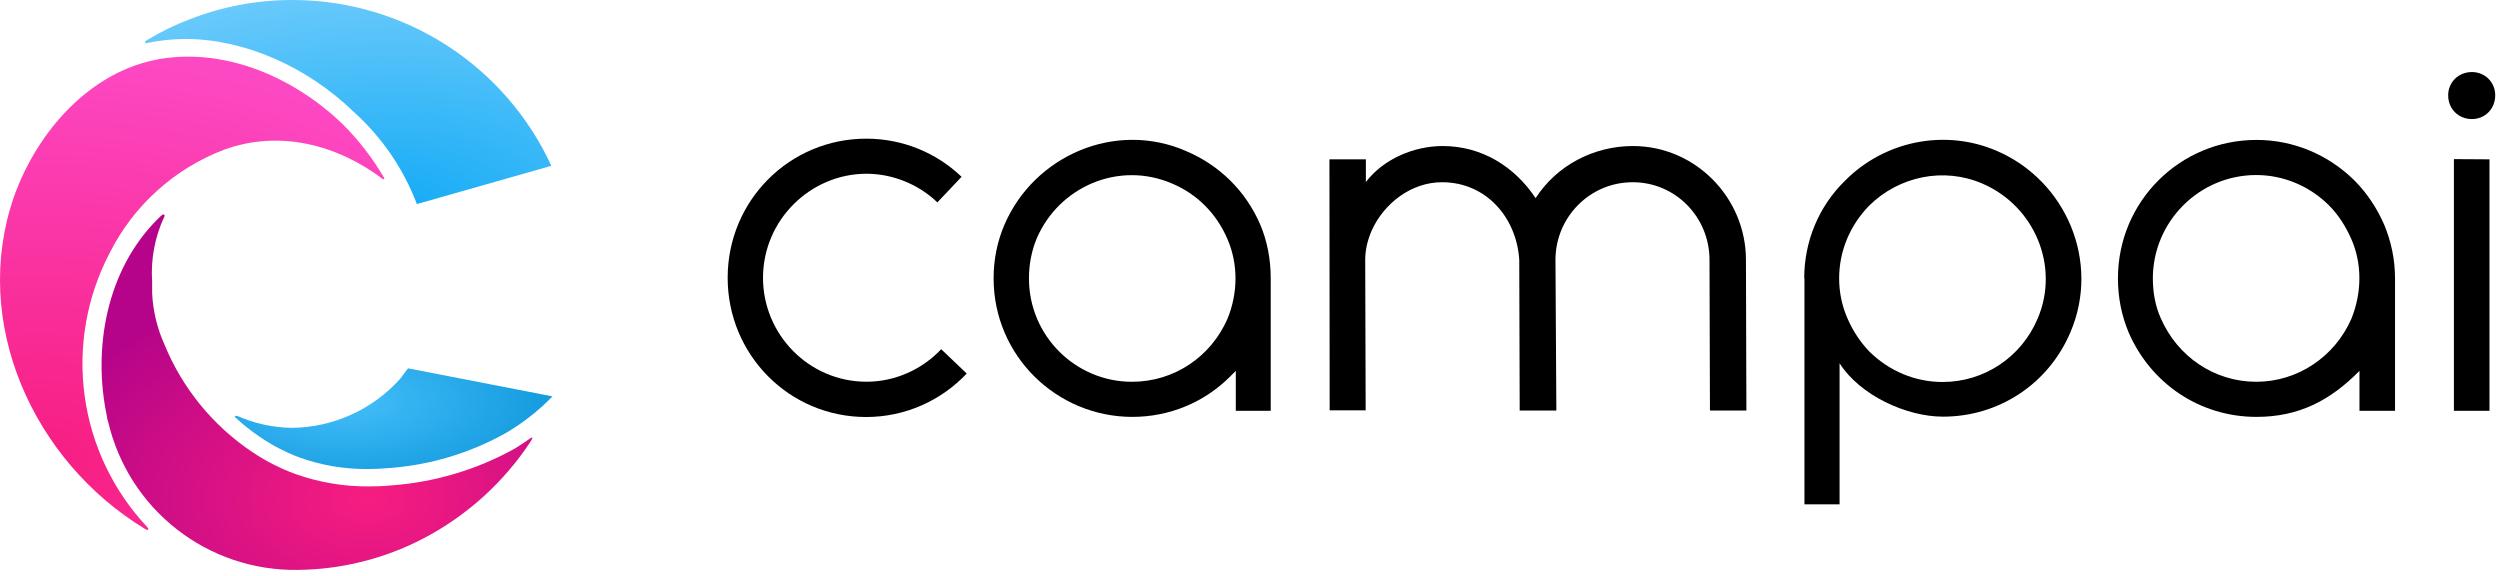 <svg viewBox="0 0 347 80" fill="none" xmlns="http://www.w3.org/2000/svg">
<path d="M40.648 0C35.748 -0.014 30.89 0.894 26.326 2.676C24.317 3.437 22.381 4.376 20.54 5.483C20.54 5.483 20.192 5.685 20.149 5.729C20.139 5.749 20.134 5.771 20.134 5.794C20.134 5.817 20.139 5.839 20.149 5.859V5.989C20.176 6.001 20.206 6.007 20.236 6.007C20.266 6.007 20.295 6.001 20.323 5.989C22.106 5.607 23.924 5.413 25.747 5.411C33.878 5.411 42.63 9.23 49.183 15.609C53.044 19.1 56.019 23.458 57.863 28.325L76.525 23.016C73.368 16.153 68.312 10.338 61.954 6.259C55.596 2.18 48.202 0.008 40.648 0Z" fill="url(#paint0_radial)"/>
<path d="M47.563 17.23C41.01 10.908 31.505 6.611 22.203 8.188C12.467 9.852 5.147 18.315 1.95 27.269C-4.155 44.817 4.67 64.043 20.106 73.403L20.337 73.533C20.362 73.546 20.389 73.552 20.417 73.552C20.444 73.552 20.472 73.546 20.496 73.533C20.612 73.533 20.626 73.331 20.496 73.244L20.381 73.099C15.693 68.09 12.677 61.748 11.749 54.951C10.821 48.154 12.028 41.236 15.201 35.154C18.518 28.537 24.197 23.406 31.115 20.774C38.767 17.996 46.796 20.051 53.147 24.868C53.172 24.879 53.199 24.884 53.227 24.884C53.254 24.884 53.281 24.879 53.306 24.868C53.33 24.84 53.343 24.804 53.343 24.767C53.343 24.73 53.33 24.694 53.306 24.665C51.718 21.951 49.788 19.452 47.563 17.23Z" fill="url(#paint1_radial)"/>
<path d="M73.877 60.846C73.885 60.813 73.885 60.778 73.877 60.745C73.857 60.735 73.835 60.729 73.812 60.729C73.79 60.729 73.767 60.735 73.747 60.745C73.024 61.247 72.301 61.728 71.577 62.191C66.283 65.16 60.401 66.928 54.348 67.37C53.321 67.472 52.264 67.515 51.223 67.515C47.744 67.543 44.287 66.96 41.01 65.793C38.902 65.026 36.896 64.006 35.035 62.756C29.568 59.101 25.317 53.898 22.825 47.812C21.814 45.573 21.235 43.163 21.118 40.709V39.117C20.906 35.993 21.494 32.867 22.825 30.032C22.84 30.005 22.847 29.975 22.847 29.945C22.847 29.914 22.84 29.884 22.826 29.857C22.811 29.83 22.791 29.807 22.765 29.789C22.74 29.772 22.711 29.761 22.681 29.758C22.507 29.758 22.044 30.25 21.914 30.38C14.811 37.41 12.815 48.333 14.854 57.866C14.854 58.097 14.956 58.329 15.014 58.546C16.39 64.456 19.746 69.717 24.524 73.456C29.303 77.196 35.217 79.188 41.285 79.103C47.356 79.051 53.33 77.564 58.717 74.763C64.831 71.58 70.019 66.871 73.776 61.092C73.772 61.063 73.772 61.034 73.776 61.005C73.808 60.993 73.835 60.971 73.853 60.942C73.871 60.914 73.88 60.88 73.877 60.846Z" fill="url(#paint2_radial)"/>
<path d="M56.633 51.125C56.301 51.587 55.939 52.065 55.548 52.571C53.654 54.685 51.341 56.382 48.756 57.555C46.171 58.728 43.371 59.351 40.532 59.385C37.92 59.354 35.341 58.793 32.952 57.736H32.836C32.805 57.719 32.77 57.711 32.735 57.711C32.7 57.711 32.665 57.719 32.633 57.736C32.615 57.761 32.605 57.791 32.605 57.822C32.605 57.854 32.615 57.884 32.633 57.909C33.699 58.903 34.841 59.812 36.048 60.629C37.784 61.818 39.658 62.79 41.632 63.522C44.654 64.598 47.842 65.132 51.049 65.099C52.014 65.099 52.978 65.056 53.943 64.969C59.654 64.564 65.206 62.904 70.203 60.108C72.586 58.715 74.766 57.002 76.684 55.016L56.633 51.125Z" fill="url(#paint3_radial)"/>
<path fill-rule="evenodd" clip-rule="evenodd" d="M120.261 52.983C112.295 52.983 105.906 46.443 105.906 38.564C105.906 30.564 112.448 24.145 120.231 24.115C123.904 24.115 127.485 25.575 130.107 28.09L133.467 24.539C129.98 21.202 125.295 19.247 120.231 19.247C109.63 19.247 101 27.796 101 38.564C101 49.212 109.509 57.881 120.231 57.881C125.613 57.881 130.627 55.623 134.179 51.847L130.64 48.468C127.972 51.293 124.236 52.983 120.261 52.983" fill="currentColor"/>
<path fill-rule="evenodd" clip-rule="evenodd" d="M170.378 44.242C168.076 49.508 162.988 52.99 157.114 52.99C149.27 52.99 142.819 46.602 142.819 38.642C142.819 36.706 143.182 34.829 143.88 33.133C146.969 25.898 155.296 22.297 162.686 25.476C166.139 26.929 168.834 29.622 170.347 33.133C171.892 36.645 171.832 40.67 170.378 44.242M174.921 31.166C172.891 26.505 169.319 22.963 164.624 20.965C154.843 16.698 143.576 21.57 139.428 31.166C138.428 33.497 137.913 35.979 137.913 38.643C137.913 49.357 146.636 57.864 157.174 57.864C162.292 57.864 167.138 55.864 170.711 52.294L171.528 51.476V57.016H176.375V38.643C176.375 35.949 175.889 33.466 174.921 31.166" fill="currentColor"/>
<path fill-rule="evenodd" clip-rule="evenodd" d="M184.526 22.116H189.583V25.263C192.036 22.055 196.275 20.269 200.243 20.269C205.633 20.269 210.207 23.083 213.144 27.503C216.083 22.933 221.229 20.269 226.65 20.269C235.342 20.269 242.338 27.473 242.338 36.069L242.399 56.985H237.341L237.279 36.069C237.279 30.167 232.586 25.293 226.621 25.293C220.655 25.293 215.899 30.167 215.899 36.069L216.021 56.985H210.933L210.873 36.069C210.509 30.228 206.301 25.293 200.152 25.293C195.882 25.293 192.067 28.23 190.371 32.044C189.826 33.316 189.493 34.678 189.493 36.039L189.553 56.955H184.557L184.526 22.116Z" fill="currentColor"/>
<path fill-rule="evenodd" clip-rule="evenodd" d="M282.831 44.212C280.59 49.538 275.442 53.02 269.628 53.02C265.811 53.02 262.238 51.506 259.483 48.812C258.21 47.48 257.181 45.936 256.424 44.181C255.666 42.456 255.273 40.579 255.273 38.642C255.273 34.829 256.787 31.256 259.452 28.532C263.6 24.445 269.809 23.175 275.14 25.476C282.407 28.593 285.919 36.977 282.831 44.212M277.138 20.935C269.961 17.847 261.573 19.544 256.09 25.082C252.426 28.653 250.427 33.527 250.427 38.612H250.457V70H255.333V50.417C258.15 54.865 264.6 57.832 269.688 57.832C277.472 57.832 284.346 53.262 287.374 46.119C291.554 36.341 286.799 25.082 277.138 20.935" fill="currentColor"/>
<path fill-rule="evenodd" clip-rule="evenodd" d="M326.374 44.242C324.073 49.508 318.925 52.99 313.171 52.99C307.356 52.99 302.238 49.508 299.906 44.151C299.149 42.456 298.816 40.579 298.816 38.642C298.816 30.802 305.207 24.295 313.171 24.295C316.926 24.295 320.559 25.809 323.256 28.502C324.587 29.834 325.556 31.378 326.344 33.133C327.888 36.615 327.829 40.64 326.374 44.242M330.918 31.166C329.889 28.835 328.525 26.776 326.768 25.02C323.103 21.419 318.287 19.421 313.2 19.421C302.601 19.421 293.971 27.928 293.971 38.642C293.971 41.336 294.486 43.818 295.456 46.148C298.544 53.263 305.357 57.864 313.2 57.864C319.046 57.864 323.407 55.624 327.495 51.476V57.016H332.431V38.672C332.431 35.979 331.887 33.497 330.918 31.166" fill="currentColor"/>
<path fill-rule="evenodd" clip-rule="evenodd" d="M340.603 22.085L345.54 22.116V57.016H340.603V22.085Z" fill="currentColor"/>
<path fill-rule="evenodd" clip-rule="evenodd" d="M339.807 13.23C339.807 11.432 341.206 10 343.106 10C344.903 10 346.337 11.398 346.337 13.23C346.337 15.095 344.937 16.527 343.106 16.527C341.206 16.527 339.807 15.095 339.807 13.23" fill="currentColor"/>
<defs>
<radialGradient id="paint0_radial" cx="0" cy="0" r="1" gradientUnits="userSpaceOnUse" gradientTransform="translate(55.062 28.773) rotate(-90) scale(38.5 76.647)">
<stop stop-color="#15ABF6"/>
<stop offset="1" stop-color="#80D2FC"/>
</radialGradient>
<radialGradient id="paint1_radial" cx="0" cy="0" r="1" gradientUnits="userSpaceOnUse" gradientTransform="translate(5.562 63.773) rotate(-90) scale(56 81.692)">
<stop stop-color="#F71D80"/>
<stop offset="1" stop-color="#FD48C3"/>
</radialGradient>
<radialGradient id="paint2_radial" cx="0" cy="0" r="1" gradientUnits="userSpaceOnUse" gradientTransform="translate(51.062 69.273) rotate(-90) scale(31 47.678)">
<stop stop-color="#F71D80"/>
<stop offset="1" stop-color="#B50489"/>
</radialGradient>
<radialGradient id="paint3_radial" cx="0" cy="0" r="1" gradientUnits="userSpaceOnUse" gradientTransform="translate(48.062 55.773) rotate(-90) scale(15.5 36.742)">
<stop stop-color="#44BEFA"/>
<stop offset="1" stop-color="#0691D6"/>
</radialGradient>
</defs>
</svg>
